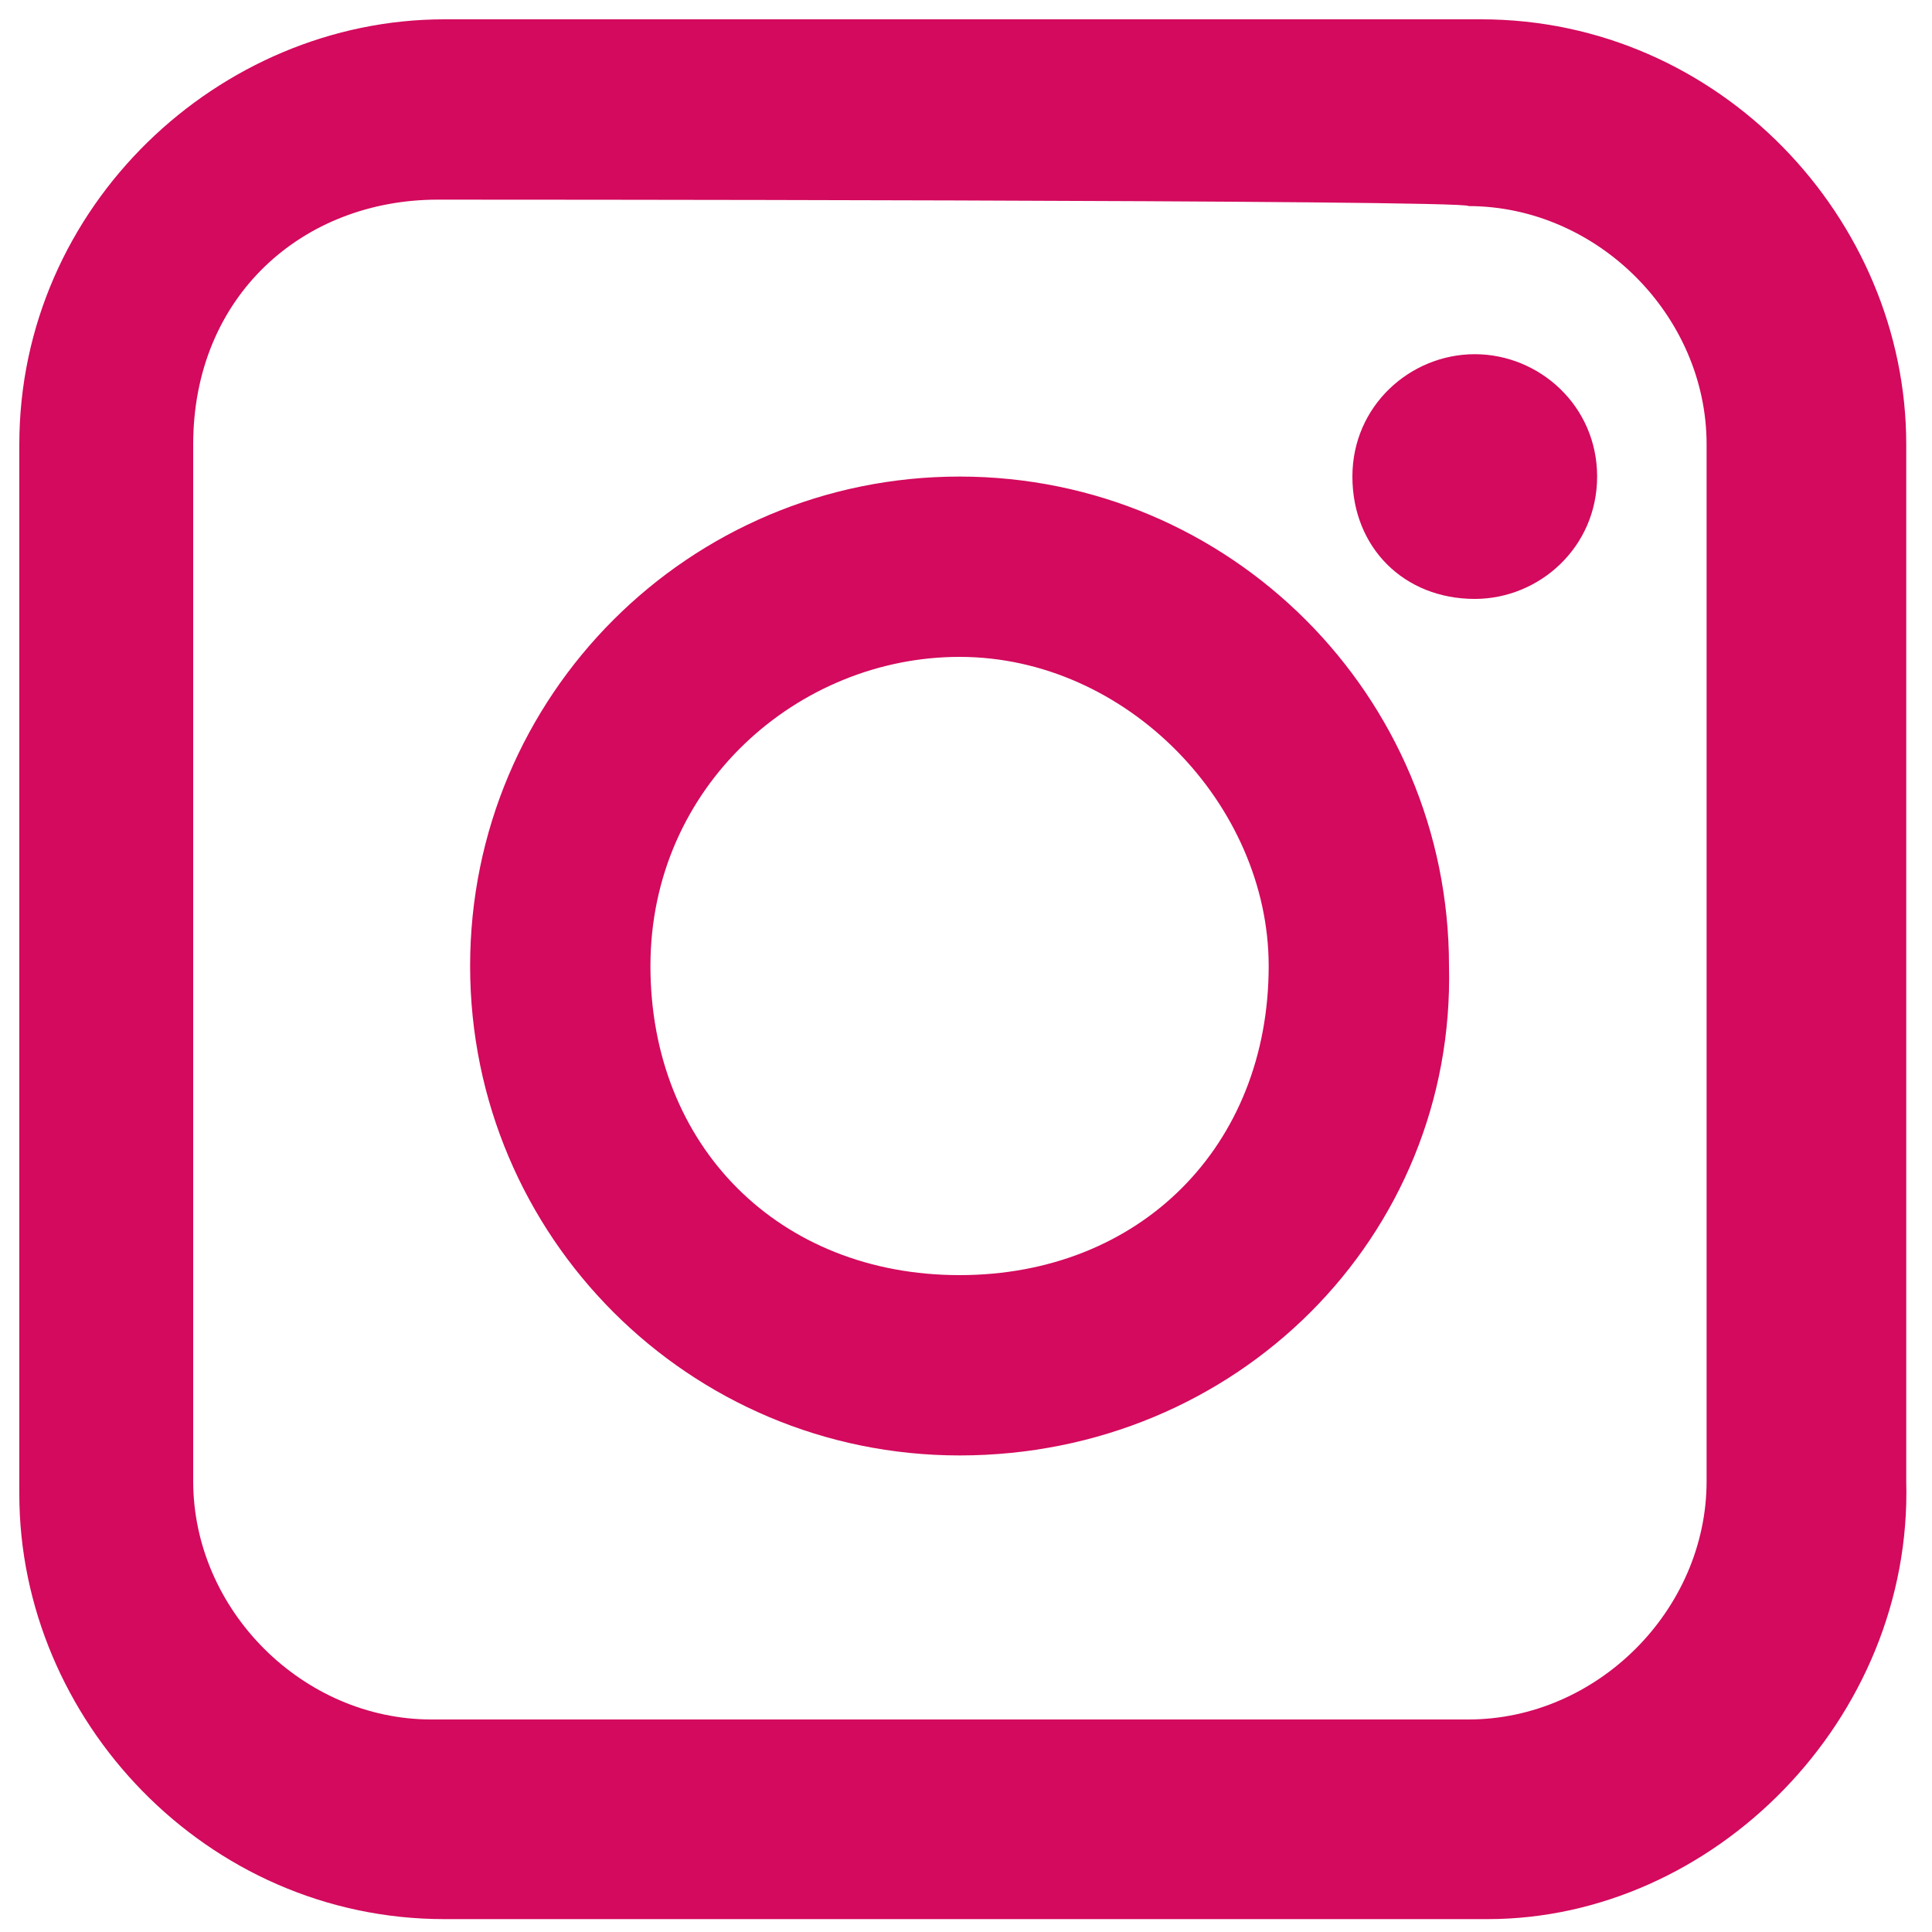 <?xml version="1.0" encoding="utf-8"?>
<!-- Generator: Adobe Illustrator 26.5.2, SVG Export Plug-In . SVG Version: 6.00 Build 0)  -->
<svg version="1.1" id="Instagram_Logo" xmlns="http://www.w3.org/2000/svg" xmlns:xlink="http://www.w3.org/1999/xlink" x="0px"
	 y="0px" viewBox="0 0 30 30" style="enable-background:new 0 0 30 30;" xml:space="preserve">
<style type="text/css">
	.st0{fill:#D30A5D;}
</style>
<g>
	<g>
		<path id="Trazado_124_00000168803068454471269700000006441140975880379564_" class="st0" d="M23.1,29.8H6.9
			c-3.7,0-6.6-3.1-6.6-6.6V6.9c0-3.7,3.1-6.6,6.6-6.6H23c3.7,0,6.6,3.1,6.6,6.6V23C29.7,26.7,26.6,29.8,23.1,29.8z M6.8,3.1
			C4.7,3.1,3,4.6,3,6.9V23c0,2,1.7,3.7,3.7,3.7h16.1c2,0,3.7-1.7,3.7-3.7V6.9c0-2-1.7-3.7-3.7-3.7C22.9,3.1,6.8,3.1,6.8,3.1z
			 M14.9,22.6c-4.2,0-7.6-3.4-7.6-7.6s3.4-7.6,7.6-7.6s7.6,3.4,7.6,7.6l0,0C22.6,19.2,19.2,22.6,14.9,22.6L14.9,22.6z M14.9,10.2
			c-2.5,0-4.8,2-4.8,4.8s2,4.8,4.8,4.8s4.8-2,4.8-4.8l0,0C19.7,12.5,17.5,10.2,14.9,10.2L14.9,10.2z M22.9,5.5c-1,0-1.9,0.8-1.9,1.9
			s0.8,1.9,1.9,1.9l0,0c1,0,1.9-0.8,1.9-1.9S23.9,5.5,22.9,5.5L22.9,5.5z"/>
	</g>
</g>
</svg>

